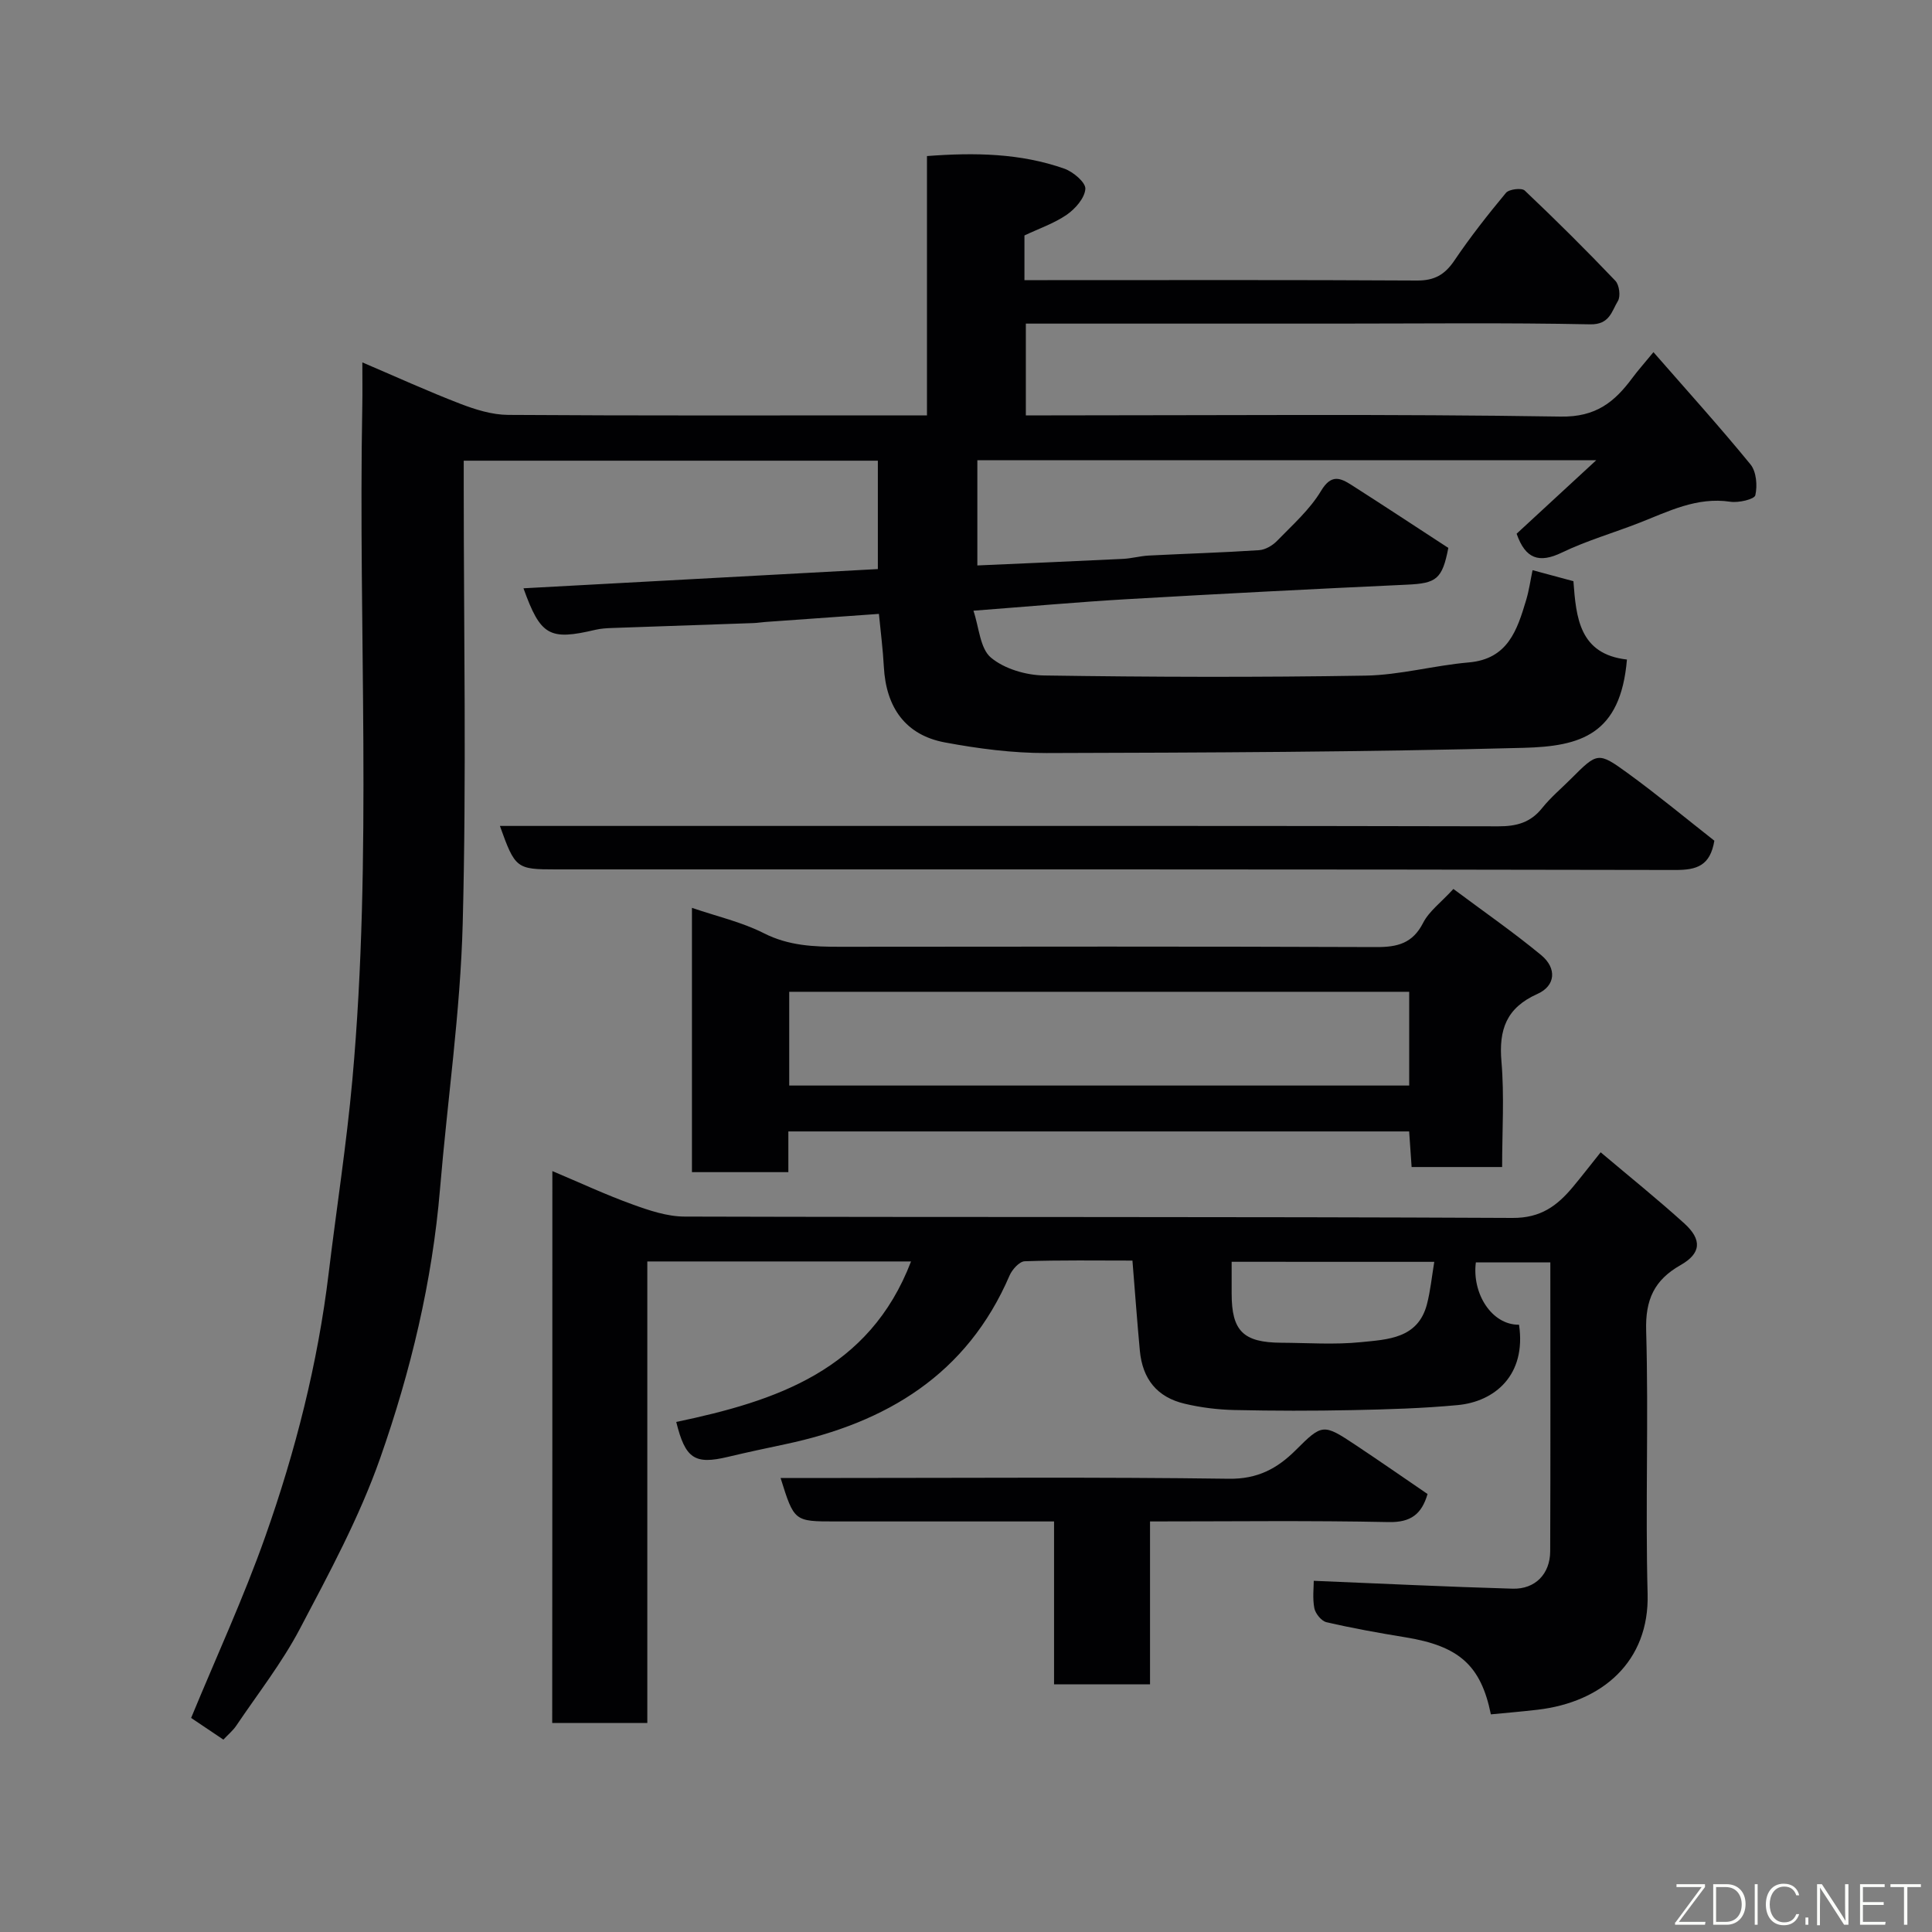 <svg enable-background="new 0 0 400 400" viewBox="0 0 400 400" xmlns="http://www.w3.org/2000/svg"><rect x="0" y="0" width="400" height="400" fill="#808080" stroke="none"/><path d="m212.1 48.75v9.25h4.8c25.5 0 51-.07 76.5.08 3.58.02 5.73-1.21 7.7-4.12 3.29-4.87 6.94-9.52 10.7-14.04.64-.76 3.25-1.07 3.88-.47 6.41 6.07 12.68 12.3 18.77 18.69.81.85 1.11 3.22.52 4.18-1.29 2.1-1.69 4.91-5.74 4.83-17.49-.36-35-.15-52.49-.15-21.32 0-42.64 0-64.35 0v19h5.25c35.17 0 70.33-.31 105.49.25 7.29.12 11.13-3.01 14.83-8 1.14-1.54 2.43-2.98 4.37-5.34 7.02 8.04 13.75 15.48 20.09 23.24 1.22 1.5 1.46 4.4 1 6.39-.2.84-3.47 1.6-5.18 1.34-6.95-1.04-12.81 2.01-18.9 4.39-5.3 2.07-10.83 3.66-15.94 6.12-4.76 2.3-7.58 1.32-9.4-3.89 5.15-4.75 10.43-9.63 16.48-15.21-43.36 0-85.57 0-128.13 0v21.78c10.12-.45 20.14-.87 30.16-1.36 1.79-.09 3.56-.6 5.35-.69 7.6-.39 15.21-.61 22.8-1.11 1.29-.08 2.79-.95 3.72-1.91 3.21-3.31 6.8-6.48 9.13-10.37 2.11-3.53 3.98-2.7 6.35-1.19 6.72 4.29 13.38 8.69 20 13-1.26 6.51-2.49 7.33-8.56 7.61-19.31.89-38.61 1.88-57.91 3-10.35.6-20.69 1.54-31.85 2.39 1.17 3.46 1.36 7.8 3.61 9.7 2.8 2.35 7.28 3.66 11.06 3.71 22.16.33 44.33.4 66.49.03 7.14-.12 14.22-2.11 21.38-2.73 8.13-.7 10.03-6.71 11.89-12.9.6-2 .89-4.09 1.33-6.2 2.99.81 5.64 1.52 8.46 2.28.56 7.54 1.22 15.11 11.08 16.22-1.31 15.59-9.63 17.97-21.38 18.28-32.92.88-65.86.99-98.79 1.08-7.02.02-14.13-.91-21.05-2.2-8.09-1.51-12.18-7.17-12.63-15.68-.19-3.56-.65-7.11-1.02-10.93-8.15.58-15.82 1.12-23.49 1.67-.82.06-1.64.2-2.46.23-9.77.34-19.54.67-29.3 1.02-1.15.04-2.32.11-3.43.37-9.54 2.25-11.37 1.26-14.91-8.59 24.48-1.33 48.8-2.65 73.37-3.98 0-7.53 0-14.8 0-22.44-28.35 0-56.74 0-85.74 0v5.29c0 30.17.58 60.35-.21 90.49-.48 18.36-3.17 36.66-4.7 55.01-1.6 19.15-6.07 37.75-12.39 55.73-4.3 12.23-10.56 23.82-16.63 35.34-3.7 7.03-8.68 13.39-13.14 20.01-.71 1.06-1.74 1.9-2.69 2.92-2.5-1.68-4.78-3.21-6.68-4.49 5.19-12.59 10.87-24.87 15.36-37.58 6.25-17.67 10.87-35.84 13.12-54.52 1.61-13.33 3.69-26.62 4.9-39.99 4.2-46.47 1.19-93.06 2.06-139.6.05-2.66.01-5.33.01-8.96 7.06 3.01 13.6 6 20.31 8.58 3.13 1.2 6.56 2.27 9.86 2.29 27 .18 54 .1 81 .1h5.73c0-18.08 0-35.69 0-53.69 9.88-.75 19.33-.6 28.44 2.61 1.82.64 4.44 2.85 4.35 4.18-.12 1.9-2.08 4.13-3.85 5.36-2.64 1.81-5.78 2.87-8.76 4.29z" fill="#010103"/><path d="m114.36 242.46c5.82 2.45 11.1 4.92 16.56 6.89 3.47 1.26 7.2 2.52 10.81 2.53 57.15.16 114.29 0 171.44.28 5.84.03 9.22-2.52 12.46-6.39 1.79-2.14 3.49-4.35 5.77-7.2 5.98 5.05 11.79 9.72 17.3 14.71 3.73 3.37 3.52 6.22-.75 8.64-5.48 3.11-7.32 7.18-7.13 13.61.52 18.15-.18 36.32.3 54.47.37 14-9.38 22.42-22.77 23.98-3.23.38-6.47.65-9.68.96-2.07-10.17-6.6-14.15-17.72-15.96-5.47-.89-10.93-1.87-16.32-3.12-1.04-.24-2.29-1.78-2.51-2.9-.4-2.07-.12-4.27-.12-5.67 13.94.57 27.56 1.24 41.18 1.63 4.67.13 7.75-3.06 7.77-7.73.08-19.81.03-39.63.03-59.82-5.26 0-10.33 0-15.42 0-.83 6.42 3.28 12.97 8.94 12.9 1.55 10.47-5.07 15.93-12.71 16.64-7.23.68-14.51.89-21.78 1.04-8.16.17-16.33.16-24.49-.02-3.42-.08-6.9-.51-10.23-1.3-5.72-1.34-8.75-5.1-9.3-11.01-.56-6.04-1-12.09-1.53-18.63-7.4 0-14.86-.12-22.3.14-1.1.04-2.6 1.7-3.14 2.95-8.82 20.51-25.5 30.49-46.4 34.92-3.98.84-7.96 1.69-11.91 2.63-6.87 1.64-8.82.4-10.7-7.23 20.61-4.32 39.98-10.67 48.61-33.23-18.27 0-36.17 0-54.6 0v95.56c-6.8 0-13.07 0-19.69 0 .03-37.82.03-75.66.03-114.27zm140.64 18.78v6.59c0 7.74 2.4 10.13 10.3 10.17 5.49.03 11.03.43 16.46-.12 5.53-.56 11.83-.72 13.68-7.87.72-2.79 1-5.69 1.51-8.76-14-.01-27.73-.01-41.95-.01z" fill="#010103"/><path d="m143.26 187.96c5.16 1.77 10.31 2.93 14.88 5.25 5.14 2.61 10.36 2.82 15.82 2.81 36.99-.04 73.99-.08 110.98.06 4.37.02 7.53-.75 9.7-5.01 1.24-2.43 3.71-4.22 6.27-7.02 6.3 4.7 12.44 8.96 18.18 13.7 3.27 2.71 2.99 6.35-.78 8.03-6.44 2.88-8.02 7.38-7.45 14.01.61 7.1.14 14.3.14 21.83-6.26 0-12.32 0-18.74 0-.16-2.34-.33-4.74-.51-7.37-42.79 0-85.39 0-128.53 0v8.43c-6.92 0-13.31 0-19.96 0 0-18.2 0-36.27 0-54.72zm148.5 17.38c-43.07 0-85.77 0-128.36 0v19.41h128.36c0-6.51 0-12.77 0-19.41z" fill="#010103"/><path d="m103.5 171h55.84c50.3 0 100.59-.04 150.89.08 3.77.01 6.66-.78 9.06-3.79 1.76-2.2 3.96-4.04 5.96-6.04 5.47-5.47 5.6-5.65 11.75-1.18 6.21 4.52 12.13 9.43 17.94 13.99-.87 5.19-3.63 6.07-8.07 6.06-77.27-.16-154.55-.12-231.83-.12-8.11 0-8.39-.2-11.54-9z" fill="#010103"/><path d="m295.56 309.32c-1.21 4.12-3.41 5.91-8.06 5.81-16.28-.34-32.58-.13-49.4-.13v33.73c-6.8 0-13.06 0-19.87 0 0-10.96 0-22.01 0-33.73-3.61 0-6.71 0-9.81 0-11.82 0-23.64 0-35.46 0-8.53 0-8.53 0-11.35-9h12.43c26.8 0 53.61-.21 80.41.16 5.92.08 9.99-2.11 13.82-5.93 5.48-5.47 5.7-5.5 12.37-1.07 5.02 3.34 9.97 6.78 14.92 10.16z" fill="#010103"/><g fill="#fbfcfa"><path d="m346.9 398 5.4-7.3h-5.2v-.6h5.9v.6l-5.4 7.2h5.5l-.1.6h-6.2v-.5z"/><path d="m354.7 390.1h2.8c2.3 0 3.9 1.6 3.9 4.1s-1.6 4.3-3.9 4.3h-2.8zm.6 7.8h2c2.2 0 3.3-1.6 3.3-3.6 0-1.8-1-3.6-3.3-3.6h-2z"/><path d="m363.9 390.1v8.4h-.6v-8.4h1.6z"/><path d="m372.5 396.3c-.4 1.3-1.4 2.3-3.2 2.3-2.4 0-3.7-1.9-3.7-4.3 0-2.3 1.2-4.3 3.7-4.3 1.8 0 2.9 1 3.2 2.4h-.6c-.4-1.1-1.1-1.8-2.5-1.8-2.1 0-3 1.9-3 3.7s.9 3.7 3 3.7c1.4 0 2.1-.7 2.5-1.7z"/><path d="m373.8 398.5v-1.5h.6v1.5z"/><path d="m376.2 398.5v-8.4h1c1.3 2 4.4 6.7 4.9 7.6-.1-1.2-.1-2.4-.1-3.8v-3.8h.7v8.4h-.9c-1.2-1.9-4.4-6.8-5-7.7.1 1.1 0 2.3 0 3.9v3.9h-.6z"/><path d="m390 394.4h-4.3v3.5h4.7l-.1.6h-5.2v-8.4h5.1v.6h-4.5v3.1h4.3z"/><path d="m394.2 390.7h-2.8v-.6h6.3v.6h-2.8v7.8h-.7z"/></g></svg>